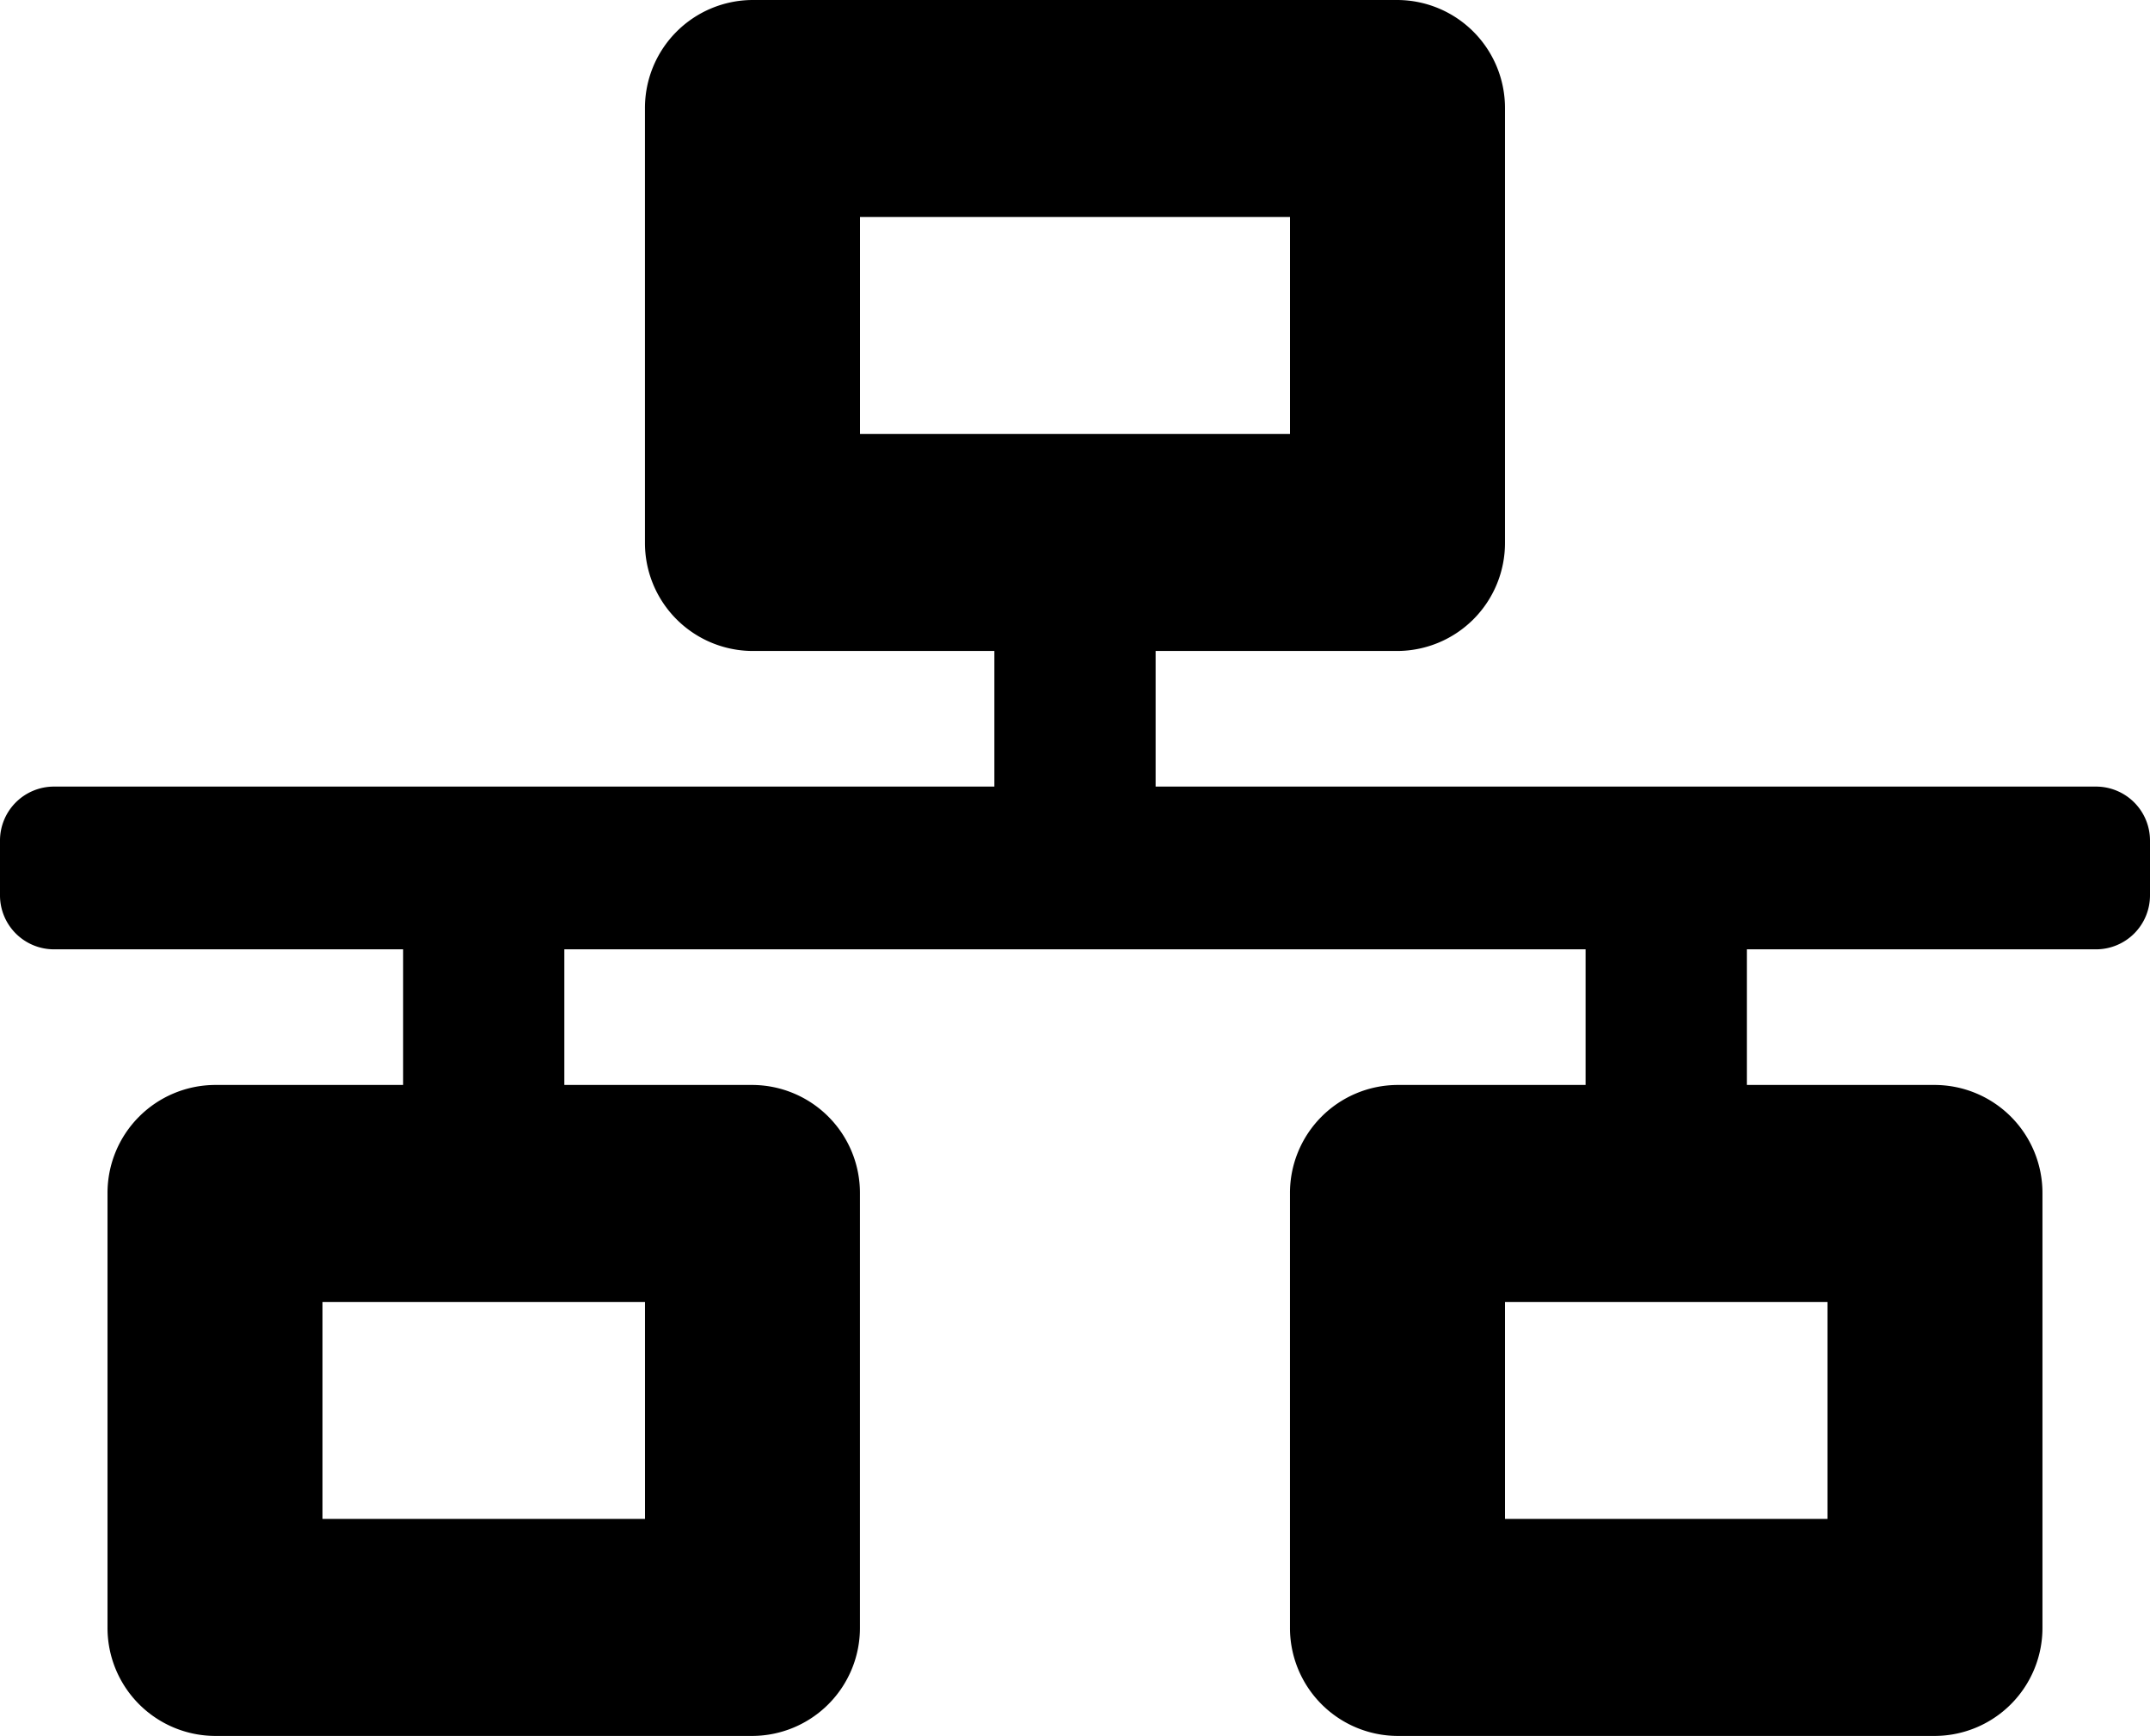 <svg xmlns="http://www.w3.org/2000/svg" width="182.87" height="147.679" viewBox="0 0 182.87 147.679">
  <path id="Icon_awesome-network-wired" data-name="Icon awesome-network-wired" d="M182.87,76.147V71.532a4.592,4.592,0,0,0-4.572-4.615H98.292V55.38h20.573a9.188,9.188,0,0,0,9.143-9.23V9.23A9.188,9.188,0,0,0,118.865,0H64a9.188,9.188,0,0,0-9.143,9.23V46.15A9.188,9.188,0,0,0,64,55.38H84.577V66.917H4.572A4.592,4.592,0,0,0,0,71.532v4.615a4.592,4.592,0,0,0,4.572,4.615H34.288V92.3h-16a9.188,9.188,0,0,0-9.143,9.23v36.92a9.188,9.188,0,0,0,9.143,9.23H64a9.188,9.188,0,0,0,9.143-9.23v-36.92A9.188,9.188,0,0,0,64,92.3H48V80.762h86.863V92.3h-16a9.188,9.188,0,0,0-9.143,9.23v36.92a9.188,9.188,0,0,0,9.143,9.23h45.717a9.188,9.188,0,0,0,9.143-9.23v-36.92a9.188,9.188,0,0,0-9.143-9.23h-16V80.762H178.3A4.592,4.592,0,0,0,182.87,76.147ZM73.148,36.92V18.46h36.574V36.92Zm-18.287,92.3H27.43v-18.46h27.43Zm100.578,0h-27.43v-18.46h27.43Z"/>
</svg>
